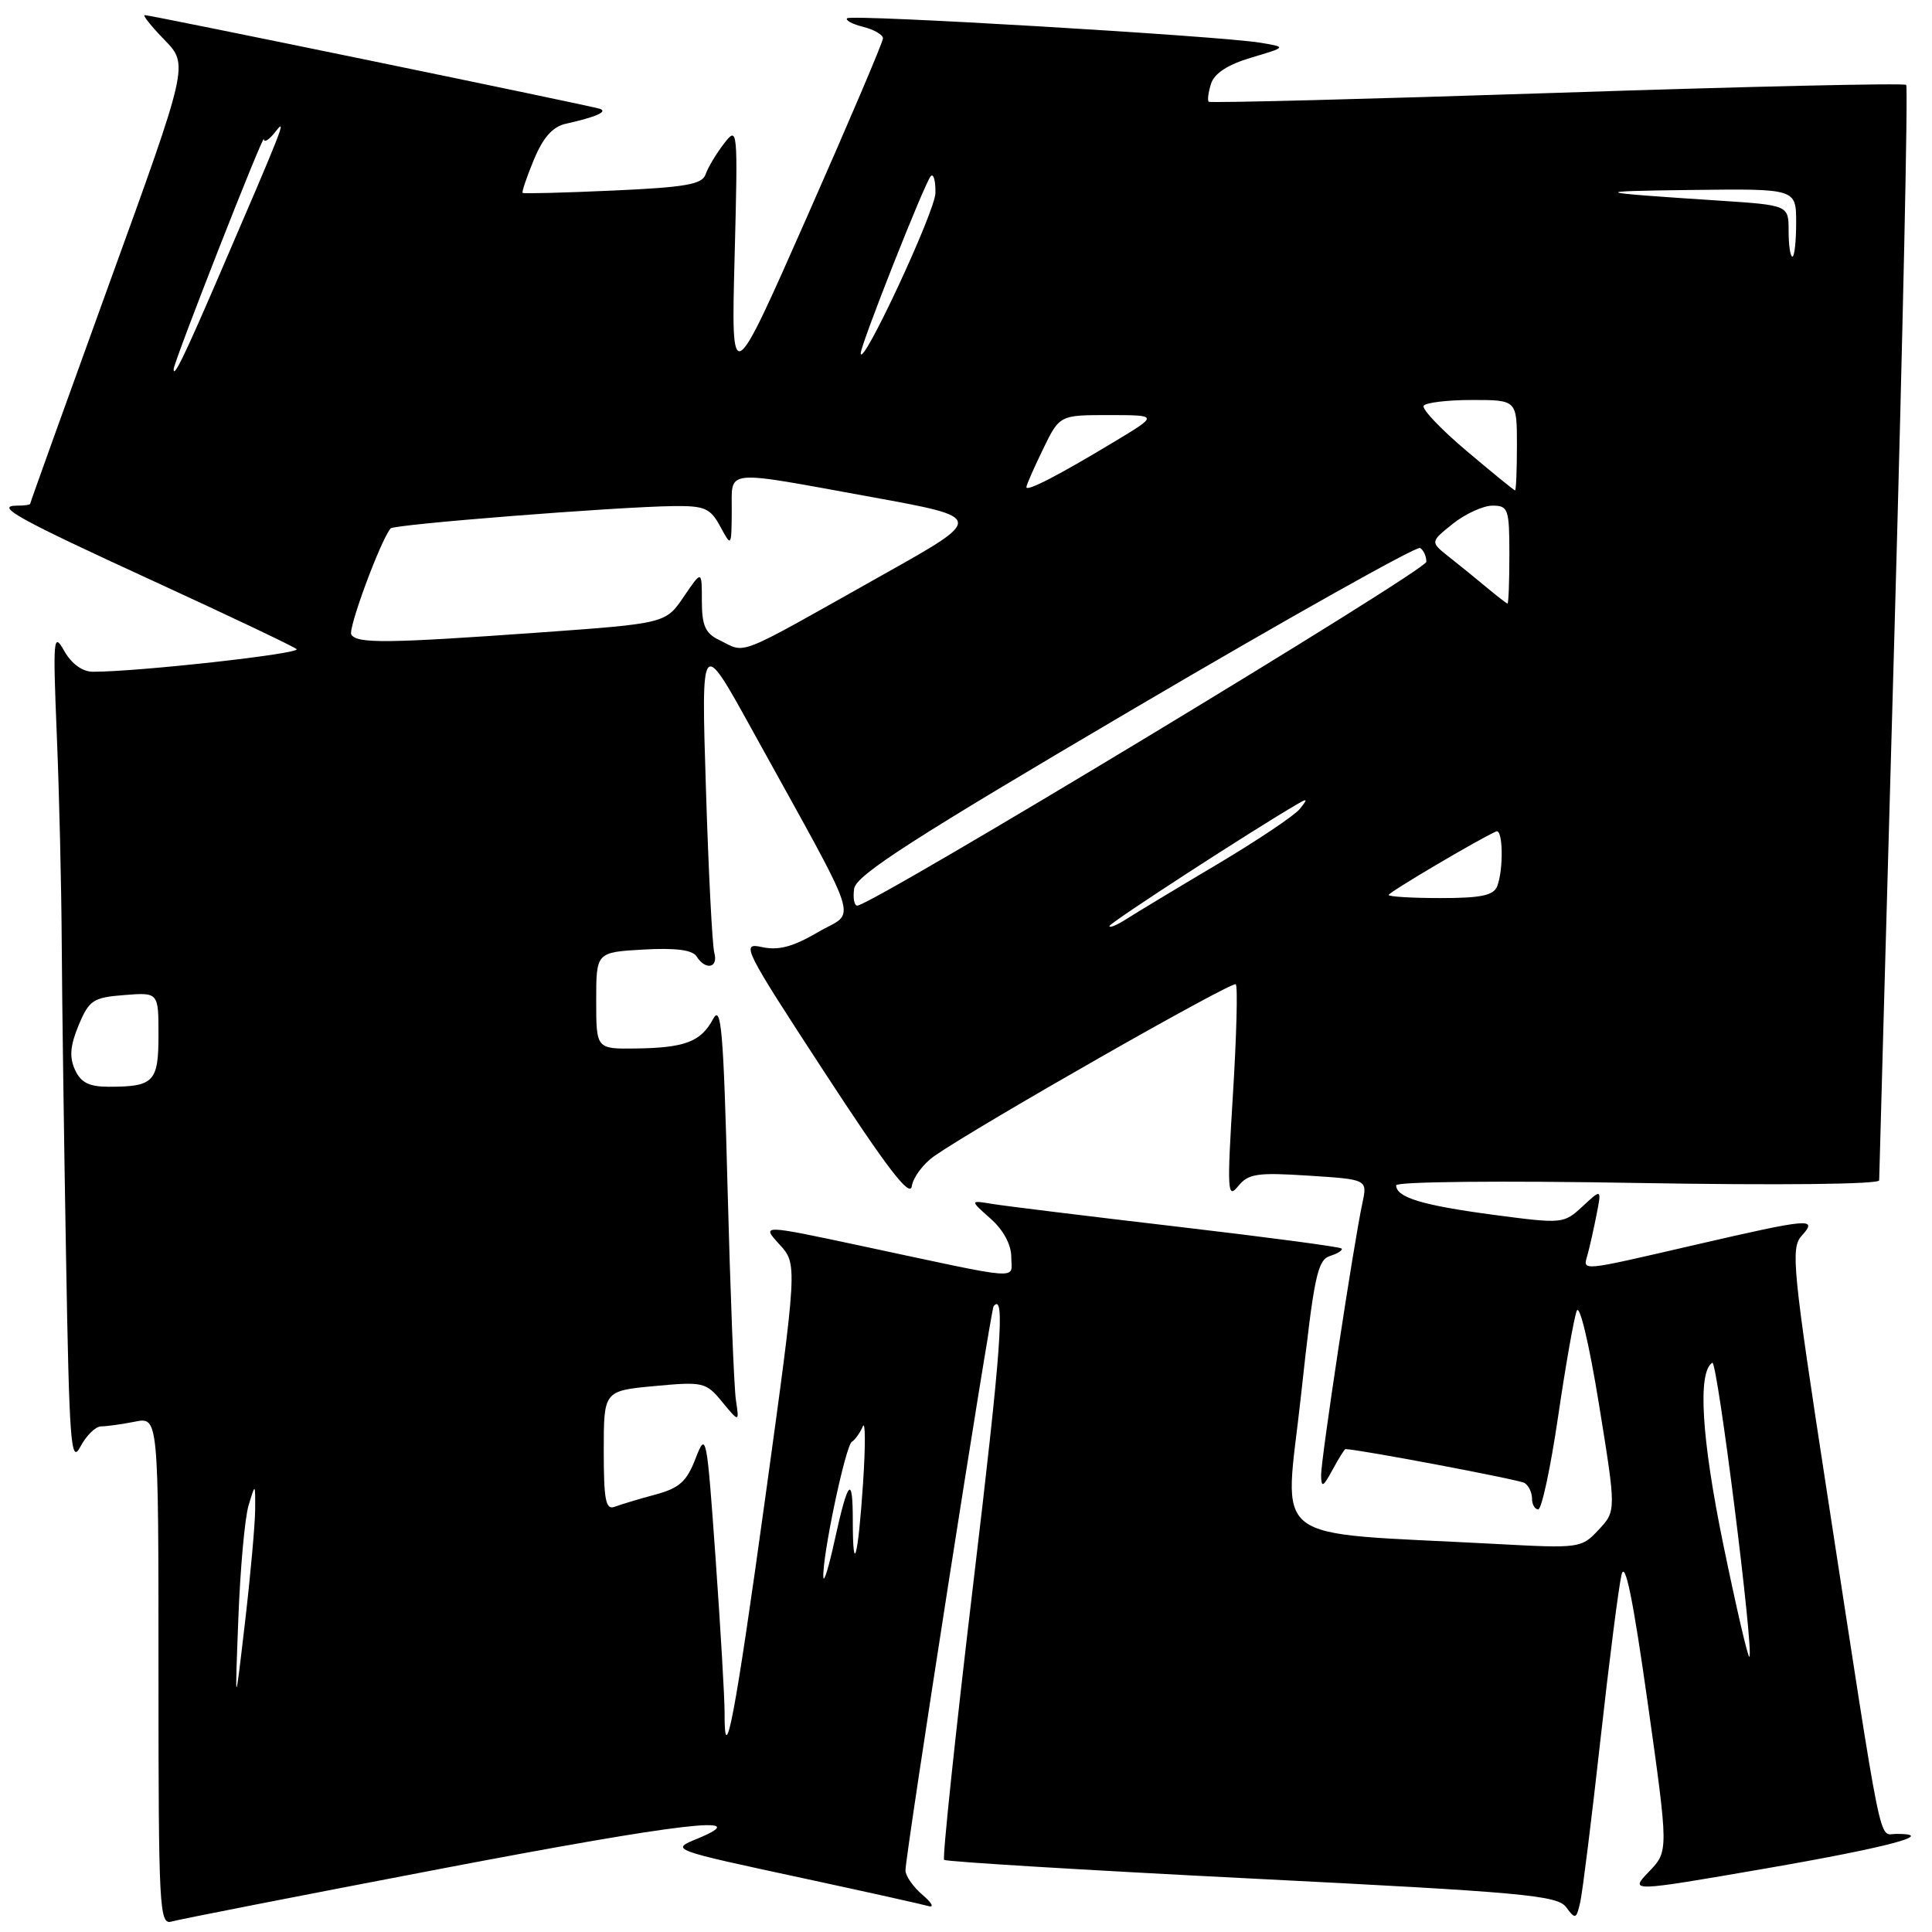 <?xml version="1.0" encoding="UTF-8" standalone="no"?>
<!DOCTYPE svg PUBLIC "-//W3C//DTD SVG 1.1//EN" "http://www.w3.org/Graphics/SVG/1.1/DTD/svg11.dtd" >
<svg xmlns="http://www.w3.org/2000/svg" xmlns:xlink="http://www.w3.org/1999/xlink" version="1.1" viewBox="0 0 256 256">
 <g >
 <path fill="currentColor"
d=" M 58.84 247.54 C 90.35 241.53 100.29 240.37 92.46 243.61 C 88.82 245.12 88.56 245.03 107.00 249.00 C 114.97 250.72 122.17 252.32 123.00 252.56 C 123.83 252.81 123.49 252.14 122.25 251.09 C 121.01 250.04 119.99 248.58 119.98 247.84 C 119.95 245.93 131.25 173.59 131.66 173.08 C 133.23 171.16 132.68 178.68 128.95 209.95 C 126.59 229.77 124.86 246.19 125.10 246.44 C 125.35 246.68 143.71 247.80 165.90 248.92 C 201.94 250.74 206.38 251.14 207.54 252.73 C 208.74 254.37 208.88 254.31 209.40 252.00 C 209.70 250.62 210.91 240.95 212.07 230.50 C 213.23 220.05 214.49 210.22 214.86 208.67 C 215.33 206.69 216.38 211.82 218.32 225.56 C 221.10 245.29 221.10 245.29 218.50 248.00 C 215.91 250.70 215.91 250.70 233.87 247.60 C 250.07 244.80 256.89 243.00 251.26 243.00 C 248.87 243.00 249.61 246.64 242.05 197.51 C 237.53 168.13 237.26 165.37 238.72 163.76 C 240.92 161.32 239.94 161.41 224.44 164.99 C 209.16 168.52 209.73 168.47 210.36 166.25 C 210.63 165.29 211.16 162.93 211.54 161.00 C 212.23 157.50 212.23 157.50 209.70 159.85 C 207.19 162.17 207.05 162.18 197.83 160.96 C 188.44 159.71 185.00 158.66 185.00 157.06 C 185.00 156.57 199.07 156.43 217.00 156.75 C 235.78 157.07 249.00 156.93 249.00 156.40 C 249.00 155.91 249.92 123.15 251.03 83.61 C 252.14 44.07 252.84 11.51 252.58 11.25 C 252.32 10.99 231.50 11.46 206.31 12.30 C 181.11 13.13 160.35 13.67 160.16 13.48 C 159.97 13.30 160.11 12.22 160.47 11.09 C 160.91 9.72 162.70 8.55 165.81 7.63 C 170.50 6.24 170.50 6.24 167.00 5.66 C 161.54 4.76 112.80 1.87 112.25 2.42 C 111.98 2.68 112.94 3.20 114.38 3.56 C 115.82 3.92 117.00 4.61 117.00 5.08 C 117.00 5.56 112.47 16.20 106.94 28.72 C 96.88 51.50 96.88 51.50 97.34 34.06 C 97.78 16.85 97.76 16.66 95.91 19.06 C 94.88 20.40 93.79 22.23 93.49 23.11 C 93.05 24.43 90.81 24.82 81.23 25.25 C 74.78 25.54 69.39 25.68 69.25 25.56 C 69.12 25.44 69.79 23.45 70.75 21.14 C 71.98 18.19 73.24 16.78 75.00 16.39 C 78.95 15.51 80.58 14.80 79.50 14.42 C 78.30 14.01 19.98 2.00 19.17 2.00 C 18.86 2.00 20.04 3.48 21.80 5.29 C 24.99 8.58 24.99 8.58 14.49 37.54 C 8.72 53.47 4.00 66.61 4.00 66.75 C 4.00 66.89 3.23 67.00 2.30 67.00 C -0.80 67.00 2.24 68.69 20.50 77.07 C 30.40 81.62 38.86 85.64 39.30 86.01 C 39.99 86.61 18.17 89.03 12.28 89.01 C 10.91 89.00 9.47 87.95 8.51 86.25 C 7.07 83.70 7.00 84.50 7.53 97.50 C 7.85 105.20 8.14 117.58 8.18 125.00 C 8.22 132.43 8.48 151.08 8.75 166.45 C 9.18 191.31 9.39 194.10 10.65 191.70 C 11.43 190.21 12.67 189.00 13.41 189.00 C 14.15 189.00 16.16 188.72 17.87 188.38 C 21.00 187.75 21.00 187.75 21.00 221.44 C 21.00 253.06 21.11 255.10 22.75 254.61 C 23.71 254.33 39.95 251.15 58.84 247.54 Z  M 96.01 226.92 C 96.02 225.04 95.48 215.85 94.82 206.50 C 93.65 190.04 93.57 189.62 92.17 193.25 C 90.99 196.32 90.02 197.19 86.80 198.05 C 84.64 198.63 82.23 199.36 81.44 199.66 C 80.26 200.11 80.00 198.76 80.00 192.25 C 80.00 184.29 80.00 184.29 86.73 183.66 C 93.18 183.06 93.54 183.14 95.70 185.77 C 97.96 188.50 97.96 188.50 97.51 185.50 C 97.26 183.85 96.77 171.28 96.41 157.57 C 95.87 136.54 95.56 133.01 94.49 135.02 C 92.87 138.04 90.78 138.84 84.25 138.93 C 79.00 139.00 79.00 139.00 79.00 132.59 C 79.00 126.18 79.00 126.18 85.25 125.82 C 89.53 125.58 91.75 125.87 92.30 126.73 C 93.49 128.62 95.21 128.26 94.65 126.25 C 94.38 125.29 93.88 115.50 93.54 104.50 C 92.91 84.50 92.91 84.50 99.54 96.50 C 114.52 123.65 113.49 120.52 108.40 123.51 C 105.05 125.47 103.16 125.97 100.95 125.49 C 98.13 124.87 98.52 125.65 109.25 142.08 C 117.49 154.71 120.58 158.76 120.82 157.18 C 120.99 156.01 122.34 154.20 123.82 153.17 C 129.58 149.16 163.29 129.95 163.75 130.42 C 164.02 130.69 163.85 137.25 163.37 145.01 C 162.58 157.81 162.64 158.93 164.05 157.19 C 165.41 155.51 166.56 155.34 173.40 155.78 C 181.19 156.28 181.19 156.28 180.53 159.39 C 179.36 164.79 175.03 193.41 175.05 195.50 C 175.08 197.18 175.32 197.06 176.57 194.75 C 177.39 193.24 178.16 192.00 178.28 192.01 C 180.21 192.07 201.29 196.06 202.01 196.50 C 202.55 196.84 203.00 197.77 203.00 198.56 C 203.00 199.35 203.37 200.00 203.82 200.00 C 204.28 200.00 205.46 194.49 206.45 187.75 C 207.44 181.01 208.55 174.69 208.92 173.71 C 209.29 172.68 210.55 177.94 211.87 186.06 C 214.16 200.20 214.16 200.20 211.83 202.70 C 209.53 205.16 209.34 205.18 198.00 204.57 C 167.47 202.93 170.20 205.03 172.39 184.91 C 174.10 169.15 174.56 166.96 176.24 166.42 C 177.29 166.09 177.97 165.64 177.76 165.43 C 177.54 165.21 167.72 163.91 155.93 162.53 C 144.15 161.15 133.15 159.80 131.50 159.53 C 128.50 159.03 128.50 159.03 131.25 161.47 C 132.95 162.97 134.00 164.92 134.00 166.56 C 134.00 169.62 136.01 169.76 114.19 165.10 C 100.88 162.26 100.88 162.26 103.27 164.88 C 105.67 167.50 105.67 167.50 101.42 198.33 C 97.42 227.32 95.98 234.93 96.01 226.92 Z  M 31.58 214.50 C 31.83 207.90 32.44 201.15 32.93 199.50 C 33.83 196.50 33.83 196.50 33.81 200.00 C 33.80 201.93 33.20 208.68 32.46 215.00 C 31.12 226.50 31.12 226.50 31.58 214.50 Z  M 228.35 204.68 C 225.46 190.62 224.92 181.79 226.89 180.57 C 227.55 180.16 232.43 218.90 231.80 219.53 C 231.62 219.71 230.07 213.03 228.35 204.68 Z  M 109.10 209.00 C 108.92 206.34 112.02 191.61 112.87 191.05 C 113.33 190.75 113.98 189.82 114.33 189.00 C 114.67 188.18 114.69 191.55 114.36 196.50 C 113.70 206.44 113.00 209.01 113.00 201.50 C 113.00 195.34 112.37 196.02 110.60 204.08 C 109.83 207.61 109.16 209.82 109.10 209.00 Z  M 9.93 141.74 C 9.17 140.07 9.30 138.54 10.42 135.85 C 11.81 132.52 12.34 132.17 16.47 131.85 C 21.00 131.49 21.00 131.49 21.00 137.14 C 21.00 143.37 20.39 144.00 14.40 144.00 C 11.80 144.00 10.71 143.45 9.93 141.74 Z  M 147.00 122.71 C 147.00 122.30 166.03 109.95 172.00 106.49 C 173.26 105.75 173.30 105.87 172.21 107.21 C 171.50 108.08 166.55 111.40 161.21 114.57 C 155.87 117.74 150.49 120.99 149.25 121.78 C 148.01 122.58 147.00 123.00 147.00 122.71 Z  M 113.18 117.75 C 113.44 115.96 120.98 111.11 150.42 93.80 C 170.73 81.86 187.72 72.33 188.17 72.61 C 188.63 72.89 189.00 73.71 189.00 74.44 C 189.00 75.59 115.50 120.00 113.59 120.00 C 113.19 120.00 113.00 118.99 113.18 117.75 Z  M 184.00 118.59 C 184.00 118.24 195.88 111.22 198.25 110.17 C 199.15 109.77 199.25 115.17 198.39 117.42 C 197.92 118.65 196.26 119.00 190.89 119.00 C 187.10 119.00 184.00 118.81 184.00 118.59 Z  M 95.25 84.78 C 93.46 83.92 93.00 82.86 93.00 79.62 C 93.00 75.54 93.00 75.54 90.60 79.07 C 88.19 82.61 88.19 82.61 71.35 83.82 C 51.27 85.25 47.30 85.30 46.55 84.08 C 46.09 83.33 50.37 71.74 51.75 70.02 C 52.17 69.48 81.65 67.16 89.22 67.06 C 93.37 67.01 94.12 67.33 95.43 69.75 C 96.92 72.50 96.92 72.50 96.96 67.75 C 97.01 62.08 95.51 62.23 115.49 65.86 C 130.49 68.59 130.49 68.59 116.99 76.16 C 96.97 87.41 99.02 86.60 95.25 84.78 Z  M 197.00 77.85 C 195.62 76.70 193.38 74.87 192.00 73.79 C 189.50 71.81 189.50 71.81 192.50 69.41 C 194.15 68.09 196.51 67.01 197.75 67.00 C 199.85 67.00 200.00 67.42 200.00 73.50 C 200.00 77.08 199.89 79.99 199.75 79.97 C 199.61 79.95 198.38 79.00 197.00 77.85 Z  M 136.00 64.55 C 136.00 64.28 136.99 62.02 138.20 59.53 C 140.40 55.00 140.40 55.00 146.95 55.00 C 153.50 55.01 153.50 55.01 147.70 58.50 C 140.31 62.96 136.00 65.19 136.00 64.55 Z  M 194.33 59.75 C 190.94 56.89 188.38 54.20 188.64 53.77 C 188.90 53.35 191.79 53.00 195.06 53.00 C 201.00 53.00 201.00 53.00 201.00 59.00 C 201.00 62.30 200.89 64.99 200.75 64.98 C 200.61 64.97 197.72 62.62 194.33 59.75 Z  M 23.01 48.92 C 23.02 47.95 34.93 17.59 34.96 18.44 C 34.98 18.96 35.68 18.51 36.51 17.44 C 38.08 15.41 37.53 16.81 28.83 36.98 C 24.36 47.34 22.99 50.15 23.01 48.92 Z  M 114.05 46.83 C 113.98 45.84 122.57 24.10 123.34 23.33 C 123.70 22.96 123.98 23.98 123.95 25.58 C 123.91 28.02 114.20 48.85 114.05 46.83 Z  M 237.00 30.59 C 237.00 27.19 237.00 27.19 227.75 26.58 C 210.75 25.47 210.43 25.34 224.25 25.17 C 238.00 25.00 238.00 25.00 238.00 29.50 C 238.00 31.98 237.78 34.00 237.50 34.00 C 237.22 34.00 237.00 32.47 237.00 30.59 Z "/>
</g>
</svg>